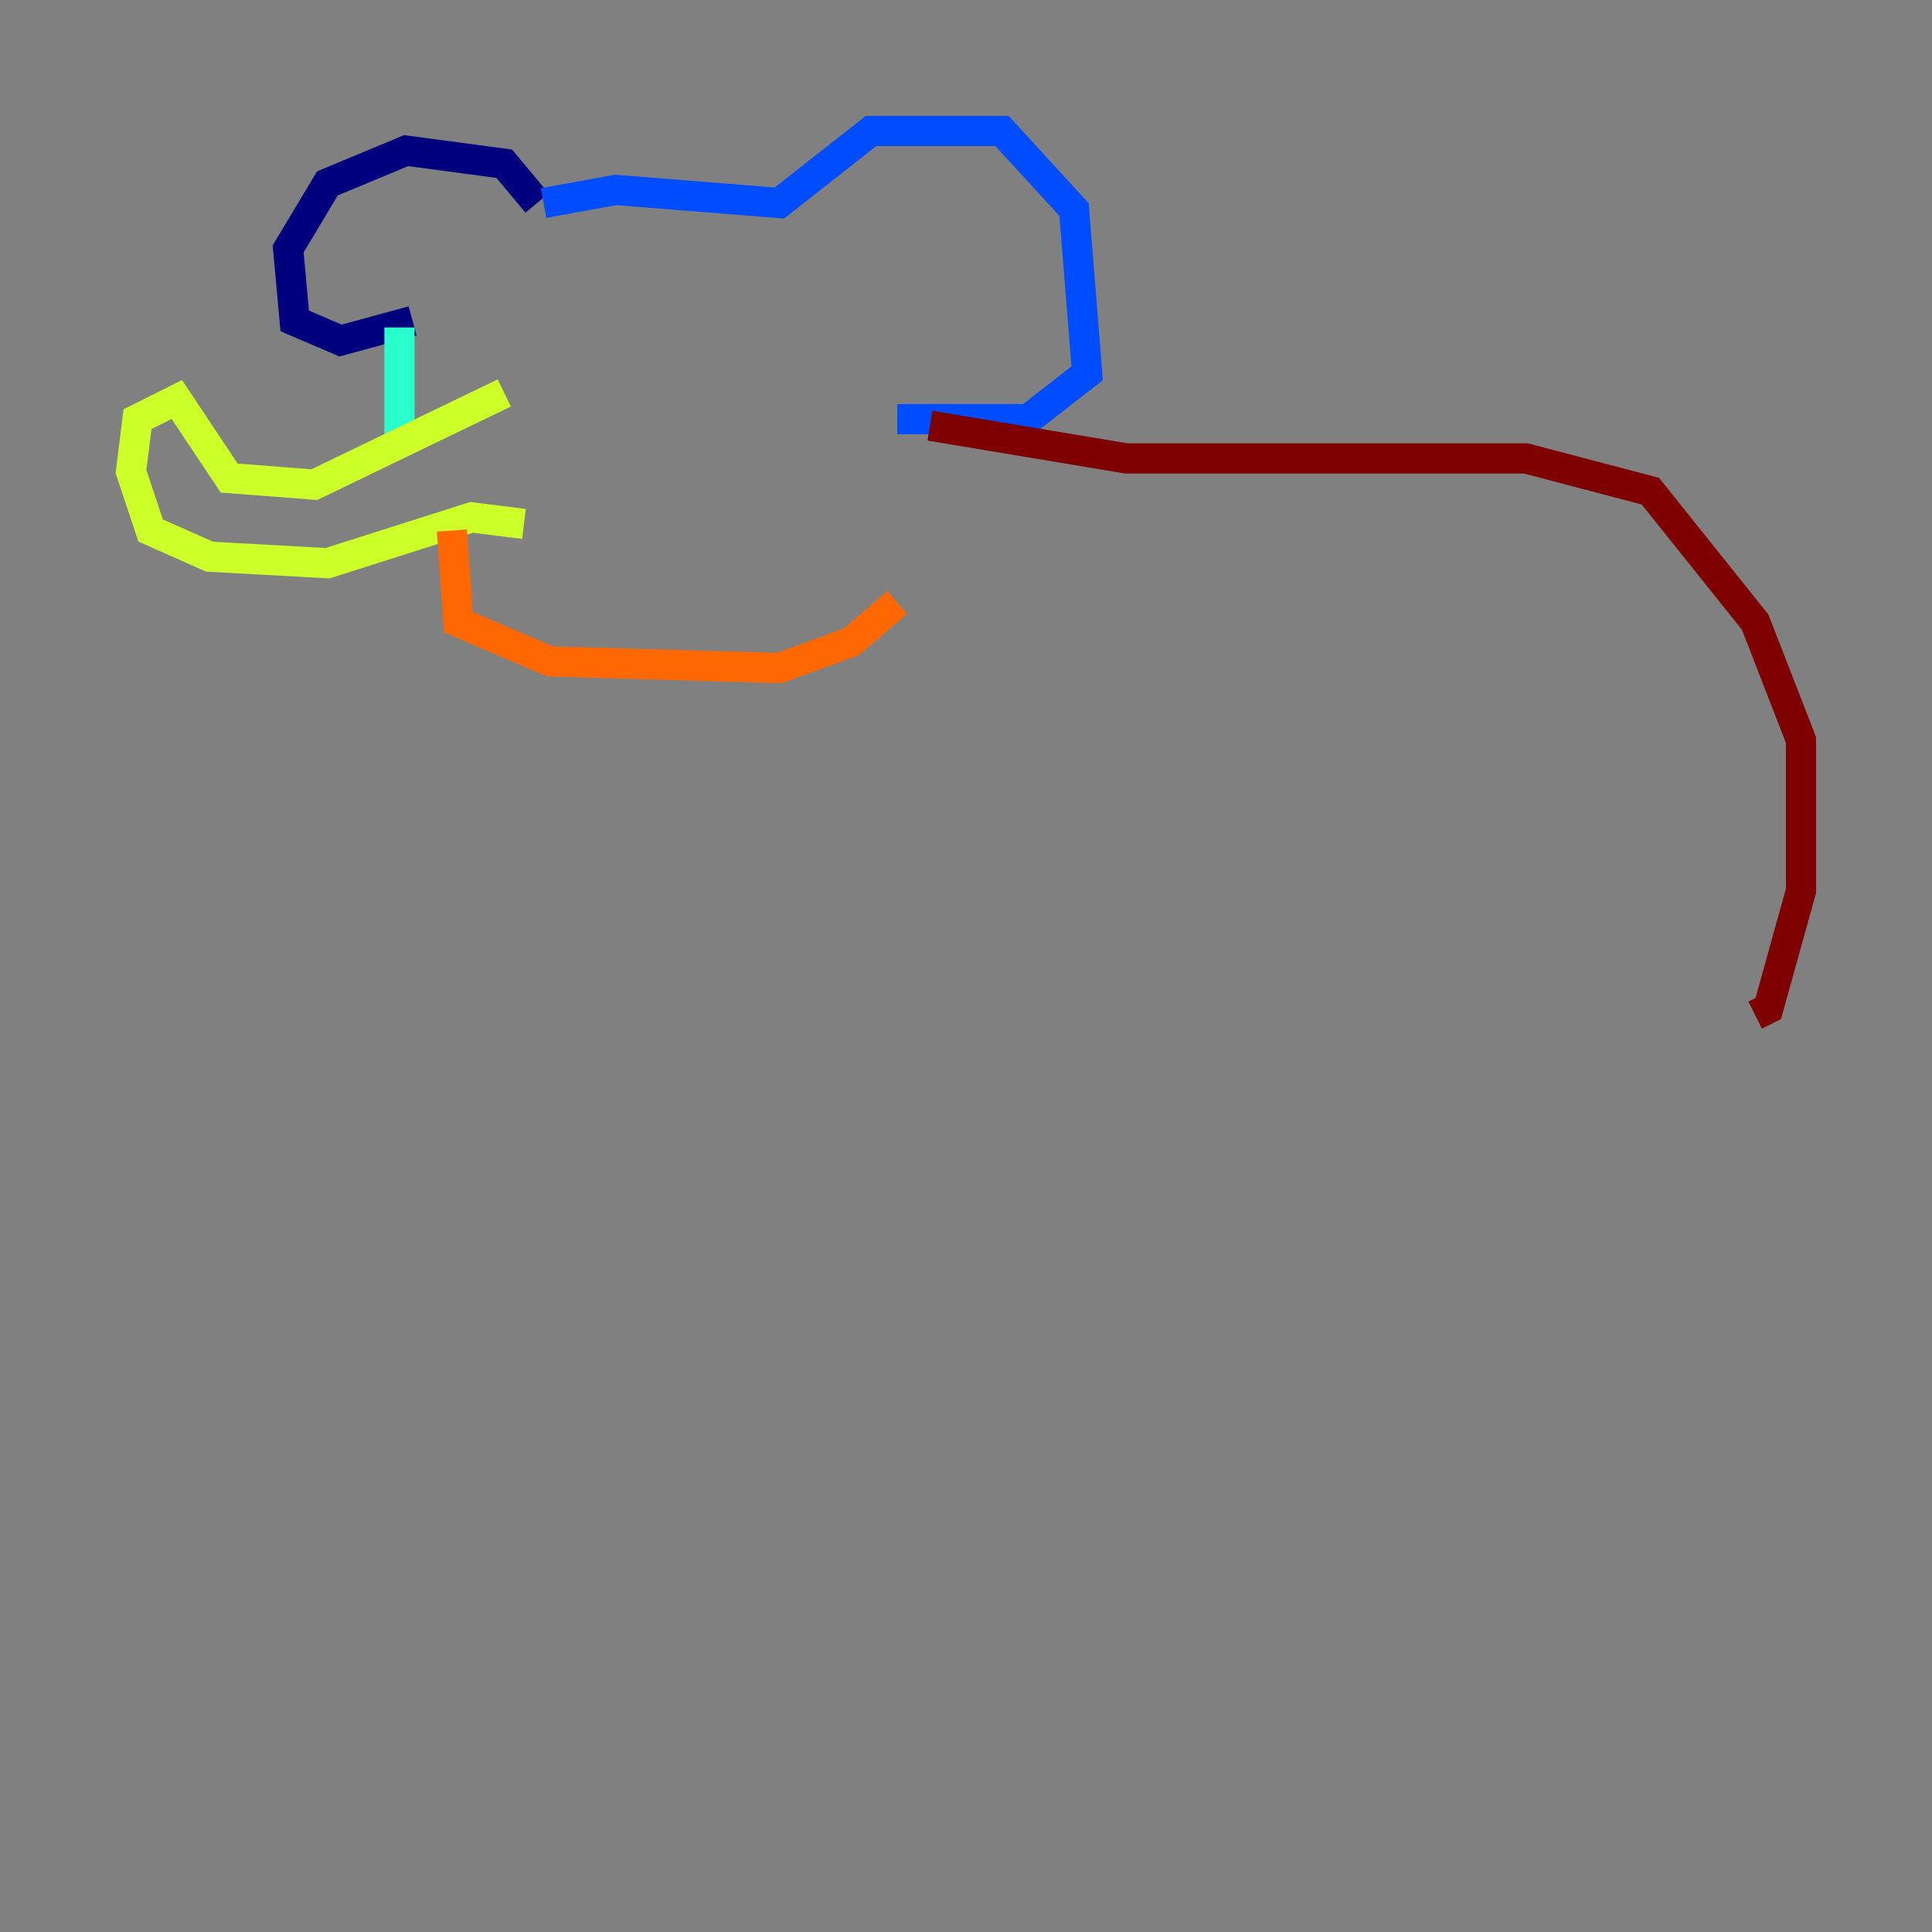 <?xml version="1.0" encoding="utf-8" ?>
<svg baseProfile="tiny" height="128" version="1.2" viewBox="0,0,128,128" width="128" xmlns="http://www.w3.org/2000/svg" xmlns:ev="http://www.w3.org/2001/xml-events" xmlns:xlink="http://www.w3.org/1999/xlink"><rect x="0" y="0" width="128" height="128" fill="#808080" stroke="none"/><defs /><polyline fill="none" points="35.58,13.451 33.41,10.848 26.902,9.98 21.695,12.149 19.091,16.488 19.525,21.261 22.563,22.563 27.336,21.261" stroke="#00007f" stroke-width="2" /><polyline fill="none" points="36.014,13.451 40.786,12.583 51.634,13.451 57.709,8.678 66.386,8.678 71.159,13.885 72.027,24.732 68.122,27.77 59.444,27.77" stroke="#004cff" stroke-width="2" /><polyline fill="none" points="26.468,21.695 26.468,29.071" stroke="#29ffcd" stroke-width="2" /><polyline fill="none" points="33.41,26.034 20.827,32.108 15.186,31.675 11.715,26.468 9.112,27.77 8.678,31.241 9.98,35.146 13.885,36.881 21.695,37.315 31.241,34.278 34.712,34.712" stroke="#cdff29" stroke-width="2" /><polyline fill="none" points="29.939,35.146 30.373,41.22 36.447,43.824 51.634,44.258 56.407,42.522 59.444,39.919" stroke="#ff6700" stroke-width="2" /><polyline fill="none" points="61.614,28.203 74.63,30.373 101.098,30.373 109.342,32.542 116.285,41.22 119.322,49.031 119.322,59.01 117.153,66.82 116.285,67.254" stroke="#7f0000" stroke-width="2" /></svg>